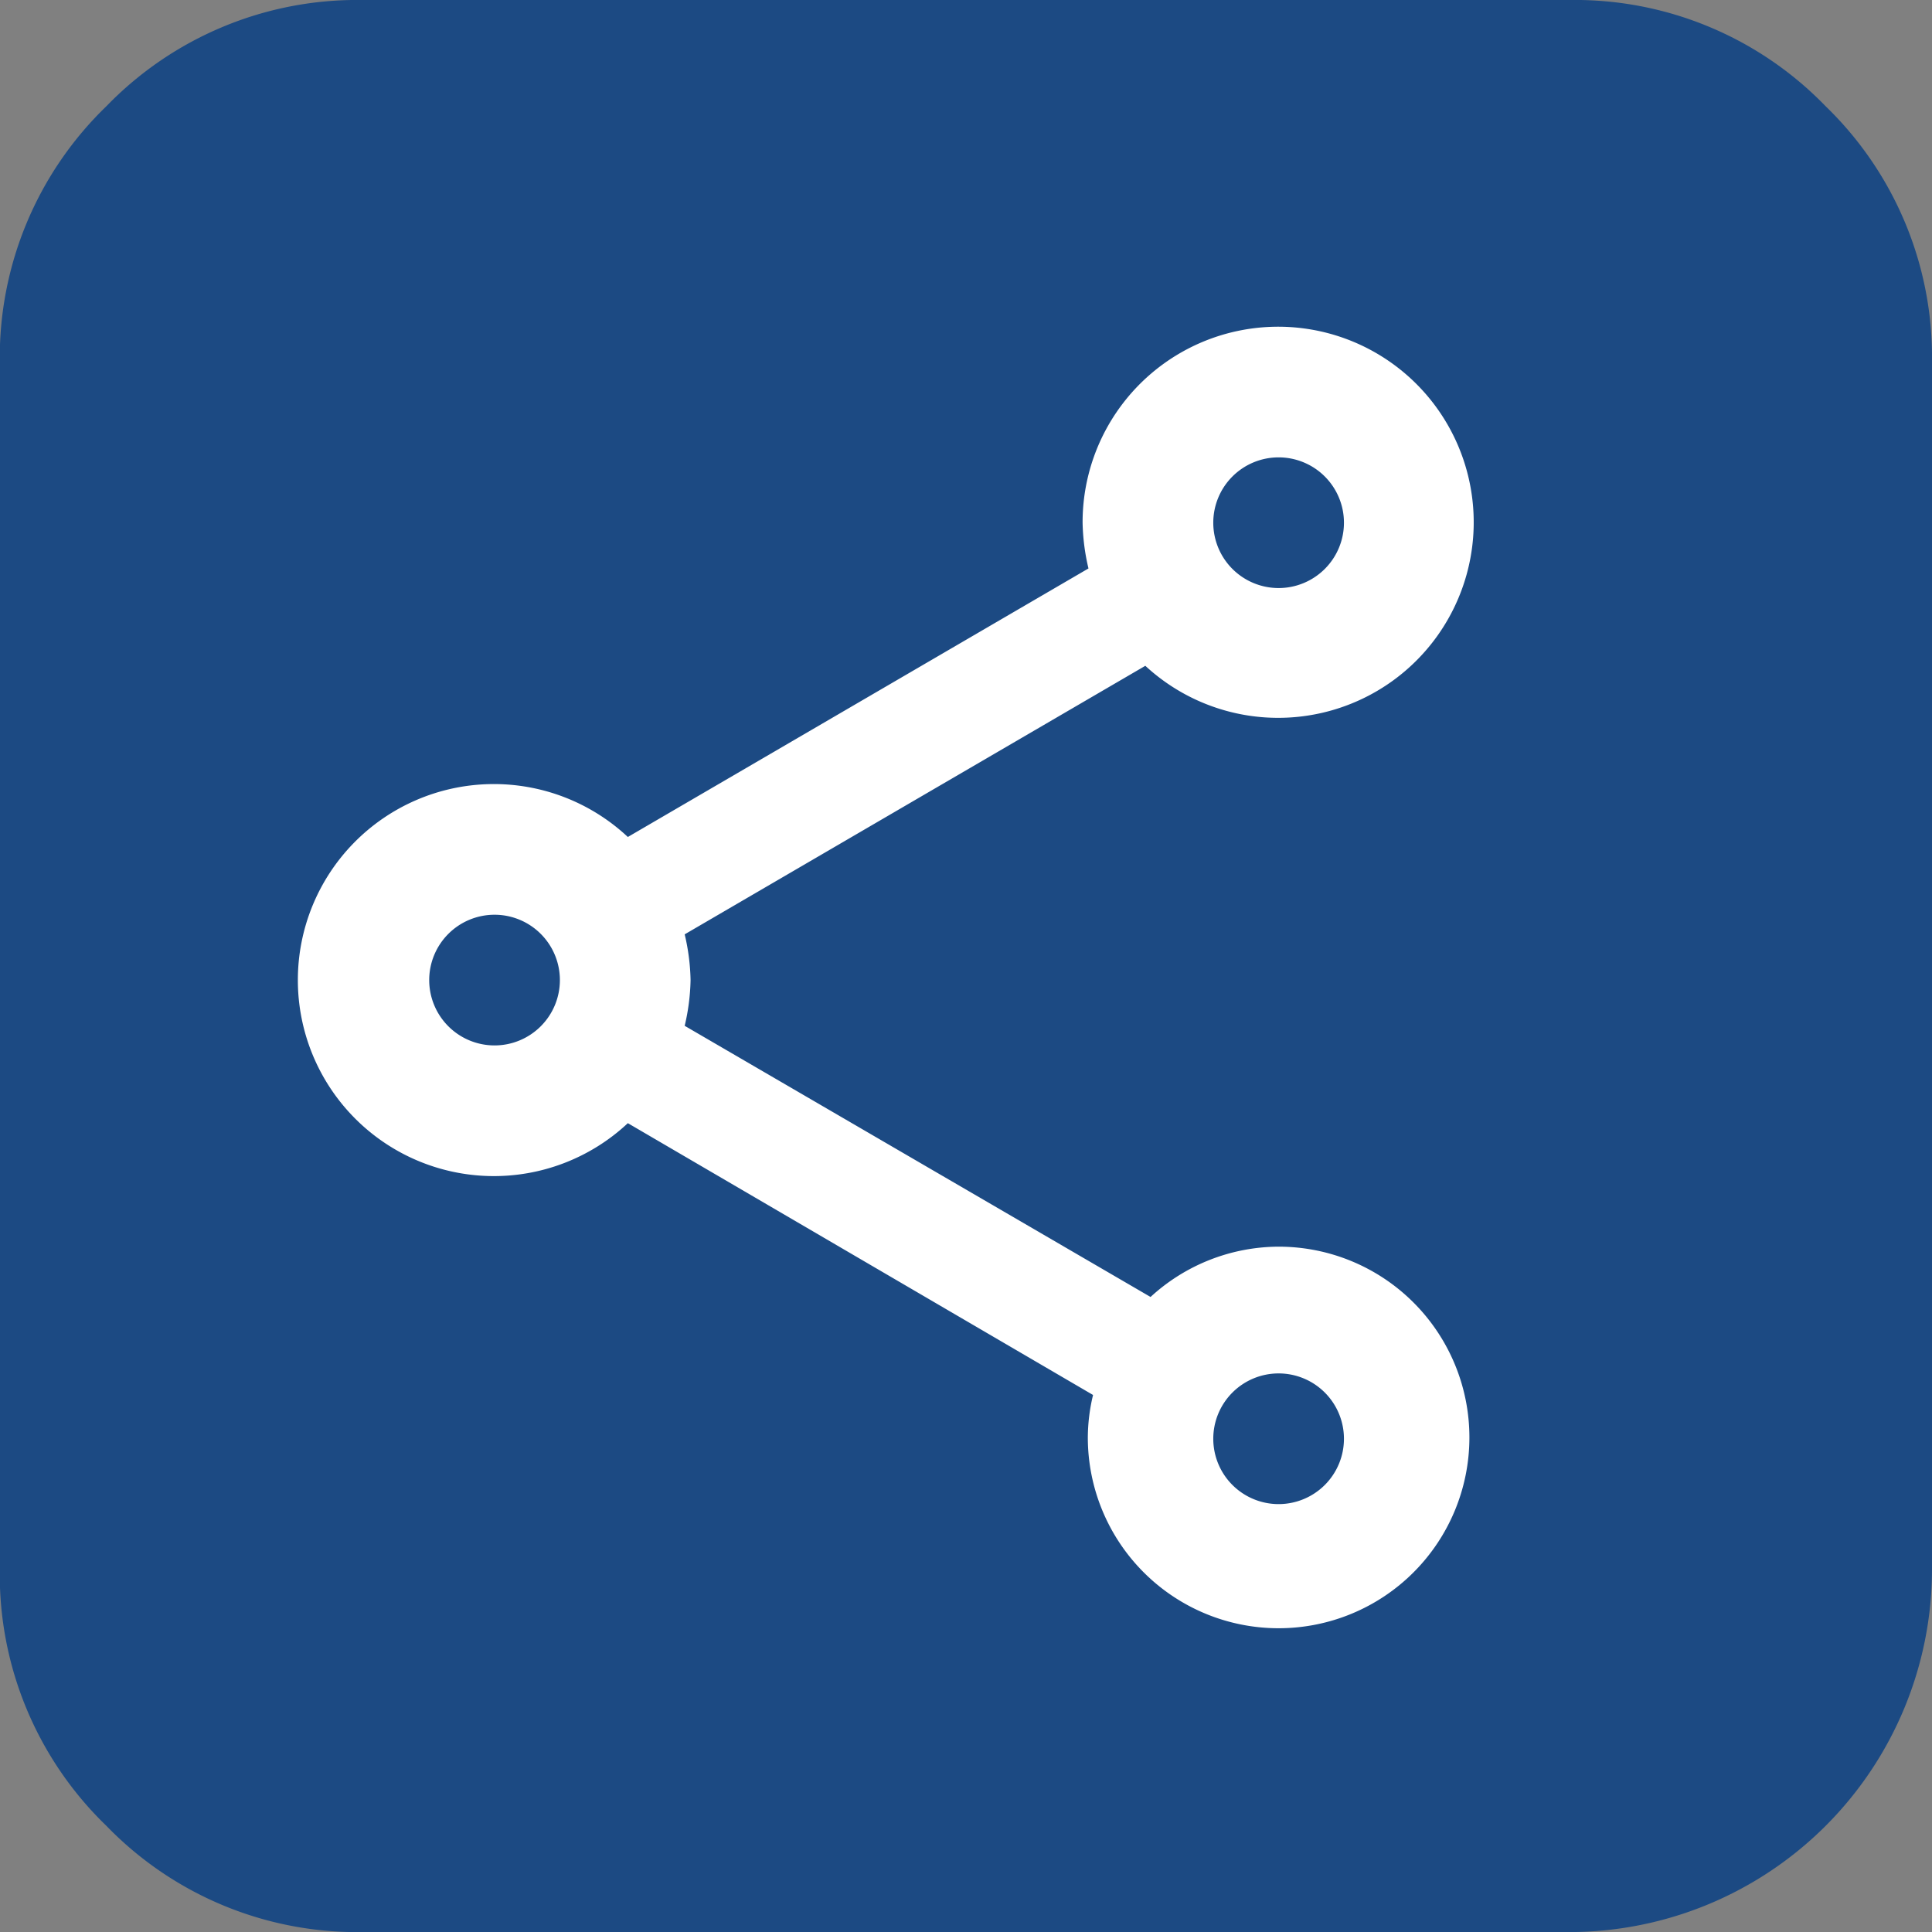 <svg xmlns="http://www.w3.org/2000/svg" width="29.569" height="29.569" viewBox="0 0 29.569 29.569">
  <rect x="0" y="0" width="29.569" height="29.569" fill="#808080" stroke="none"/>
  <g id="twitter-sign" transform="translate(0)">
    <path id="Trazado_26" data-name="Trazado 26" d="M27.945,1.627A5.339,5.339,0,0,0,24.028,0H5.547A5.341,5.341,0,0,0,1.63,1.627,5.341,5.341,0,0,0,0,5.544V24.025A5.341,5.341,0,0,0,1.63,27.943a5.34,5.34,0,0,0,3.918,1.627H24.028a5.554,5.554,0,0,0,5.544-5.544V5.544A5.341,5.341,0,0,0,27.945,1.627Z" transform="translate(-0.003)" fill="#1c4a83"/>
    <path id="Trazado_4632" data-name="Trazado 4632" d="M18,16.08a2.912,2.912,0,0,0-1.96.77L8.91,12.7A3.274,3.274,0,0,0,9,12a3.274,3.274,0,0,0-.09-.7l7.05-4.11A2.993,2.993,0,1,0,15,5a3.274,3.274,0,0,0,.09.7L8.04,9.81a3,3,0,1,0,0,4.38l7.12,4.16a2.821,2.821,0,0,0-.08.65A2.92,2.92,0,1,0,18,16.08ZM18,4a1,1,0,1,1-1,1A1,1,0,0,1,18,4ZM6,13a1,1,0,1,1,1-1A1,1,0,0,1,6,13Zm12,7.02a1,1,0,1,1,1-1A1,1,0,0,1,18,20.02Z" transform="translate(1.569 3)" fill="#fff"/>
  </g>
</svg>
